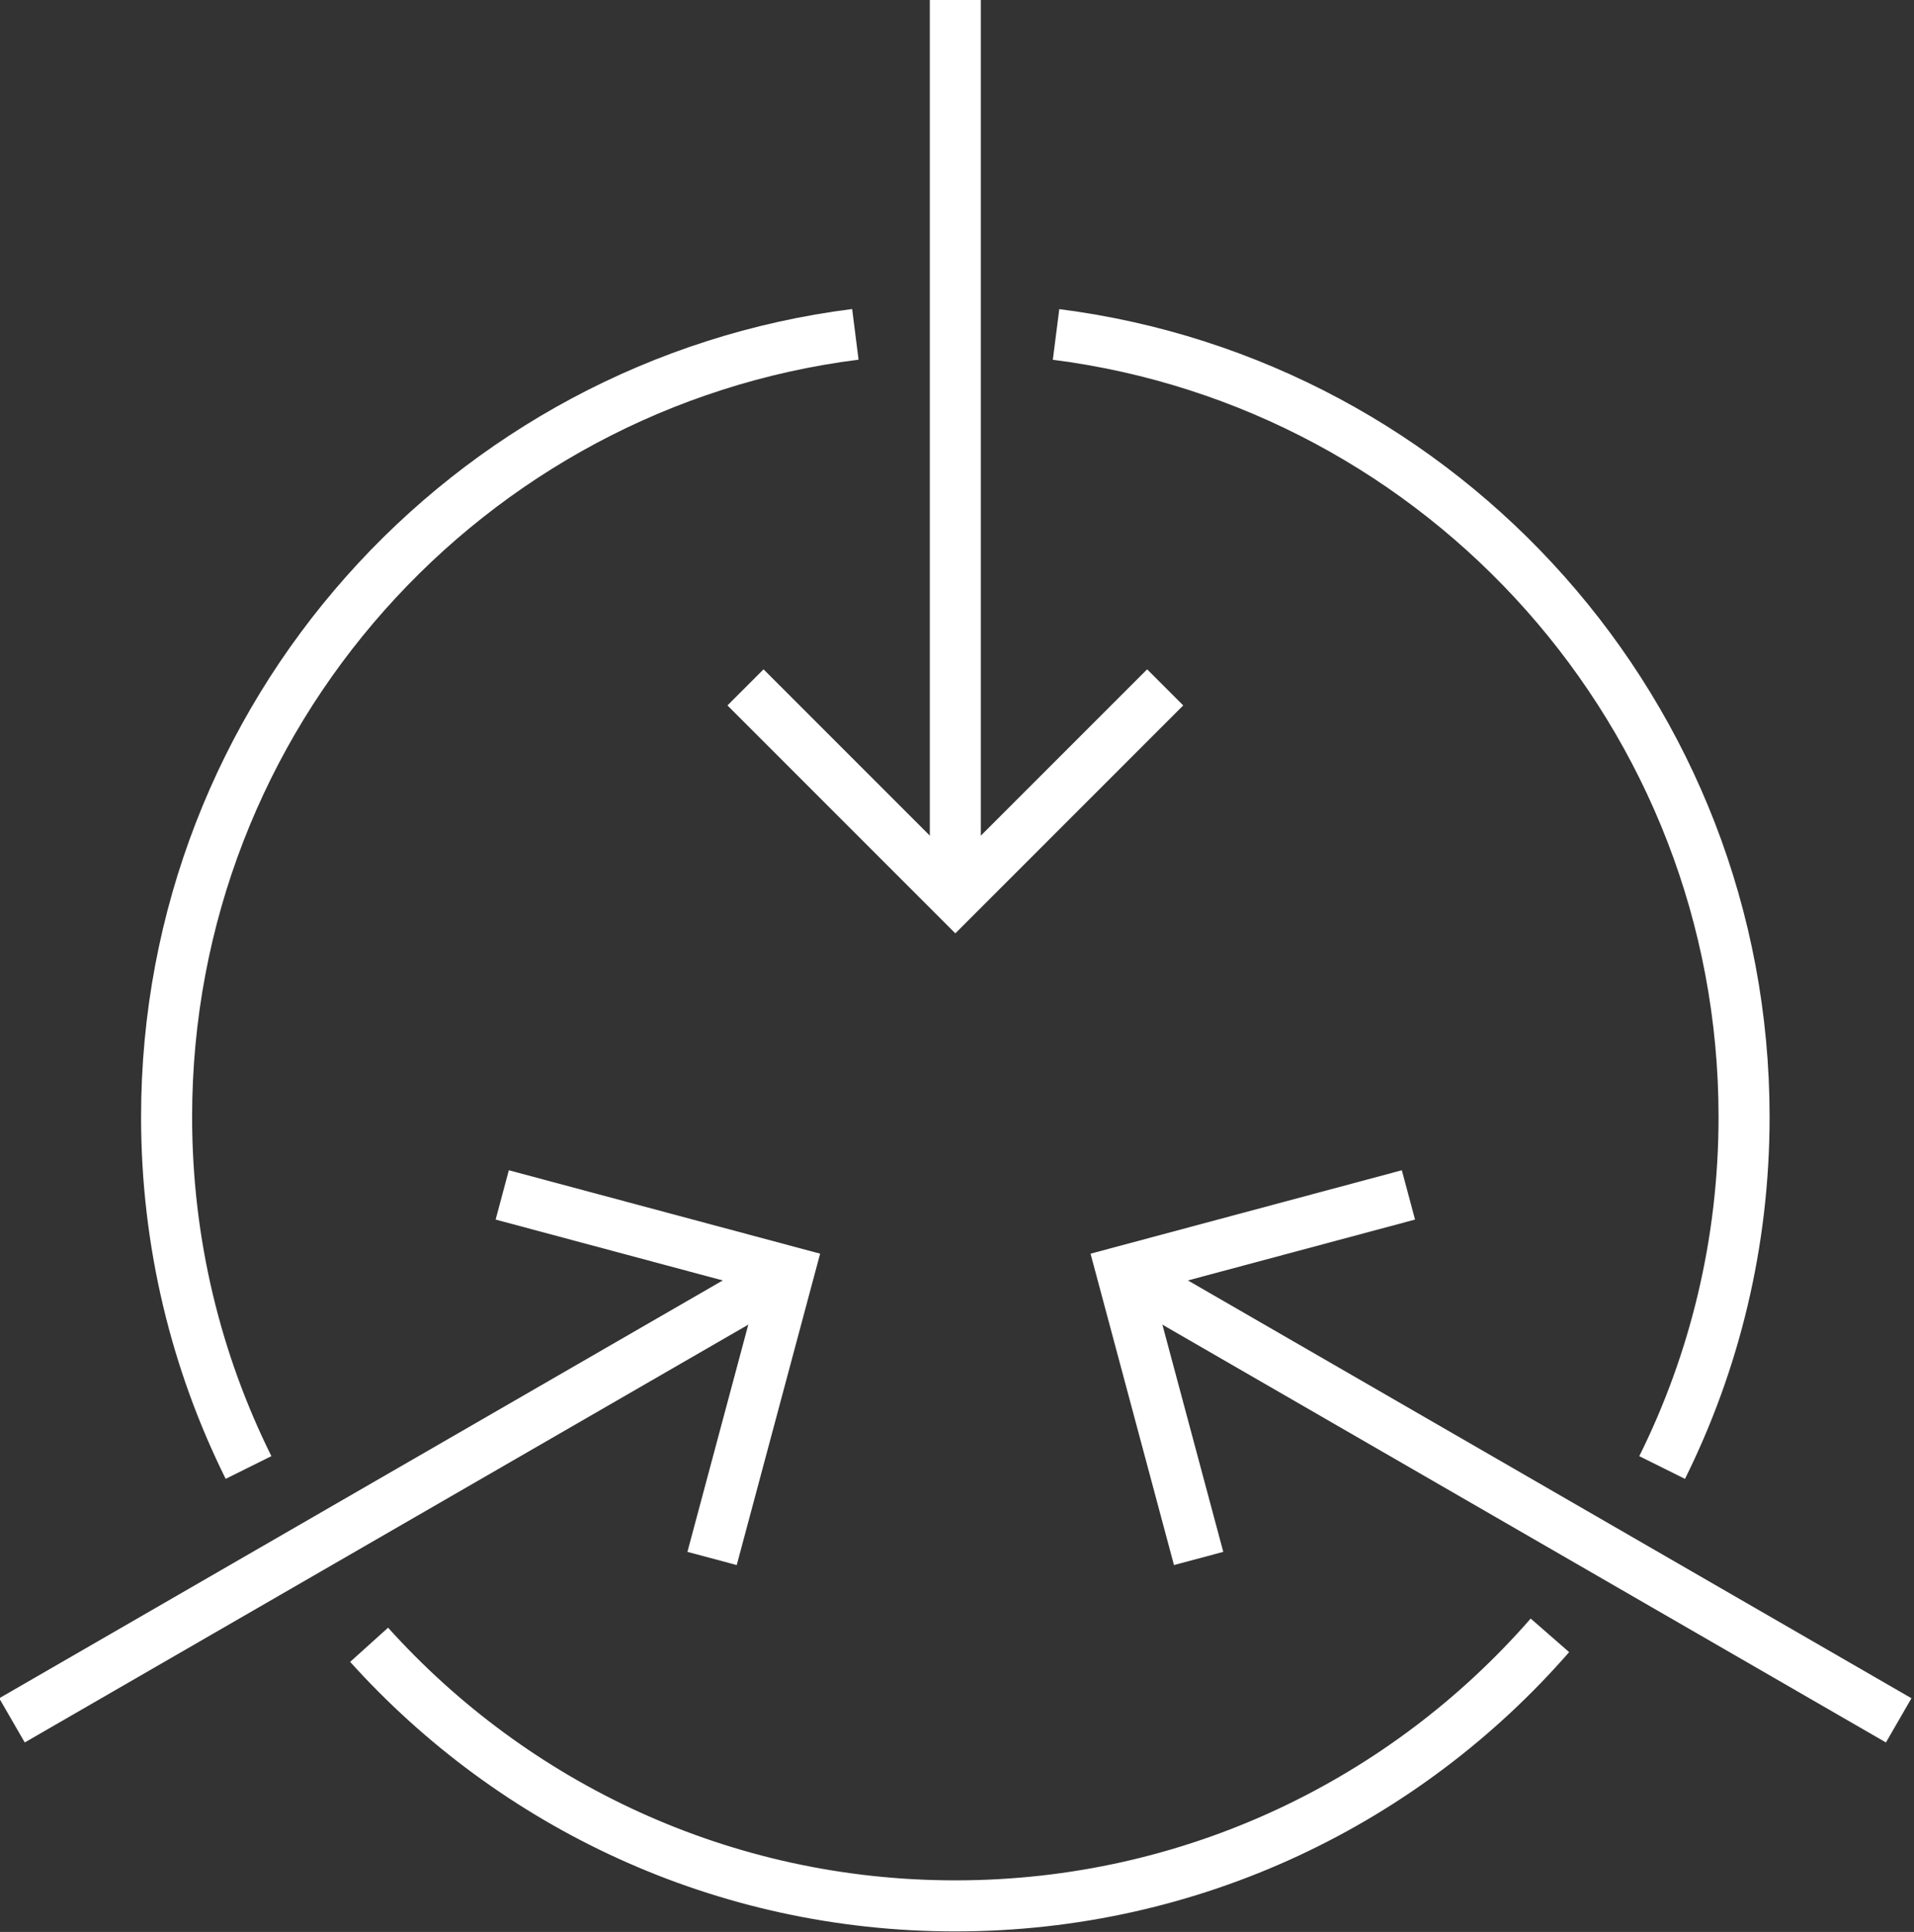 <?xml version="1.0" encoding="utf-8"?>
<!-- Generator: Adobe Illustrator 21.0.1, SVG Export Plug-In . SVG Version: 6.00 Build 0)  -->
<svg version="1.1" id="Слой_1" xmlns="http://www.w3.org/2000/svg" xmlns:xlink="http://www.w3.org/1999/xlink" x="0px" y="0px"
	 viewBox="0 0 56.25 56.766" style="enable-background:new 0 0 56.25 56.766;" xml:space="preserve">
<rect x="0" y="0" width="56.25" height="56.766" fill="#333333" stroke="none"/>
<style type="text/css">
	.st0{fill:none;stroke:#fff;stroke-width:1.5;stroke-miterlimit:10;}
	.st1{fill-rule:evenodd;clip-rule:evenodd;fill:none;stroke:#fff;stroke-width:1.5;stroke-miterlimit:10;}
</style>
<path class="st0" d="M45.55,48.051C41.301,52.922,35.048,56,28.076,56c-6.839,0-12.986-2.961-17.228-7.672"/>
<path class="st0" d="M31.036,9.827c11.404,1.454,20.22,11.194,20.22,22.993c0,3.7-0.867,7.197-2.408,10.3"/>
<path class="st0" d="M7.304,43.119c-1.541-3.103-2.408-6.6-2.408-10.299c0-11.807,8.827-21.552,20.242-22.996"/>
<g>
	<line class="st0" x1="28.076" y1="0" x2="28.076" y2="26.393"/>
</g>
<polyline class="st1" points="34.243,20.197 28.076,26.364 21.909,20.197 "/>
<g>
	<line class="st0" x1="0.352" y1="50.549" x2="23.21" y2="37.352"/>
</g>
<polyline class="st1" points="14.76,35.11 23.184,37.367 20.927,45.792 "/>
<g>
	<line class="st0" x1="55.8" y1="50.549" x2="32.942" y2="37.352"/>
</g>
<polyline class="st1" points="41.392,35.11 32.968,37.367 35.226,45.792 "/>
</svg>
